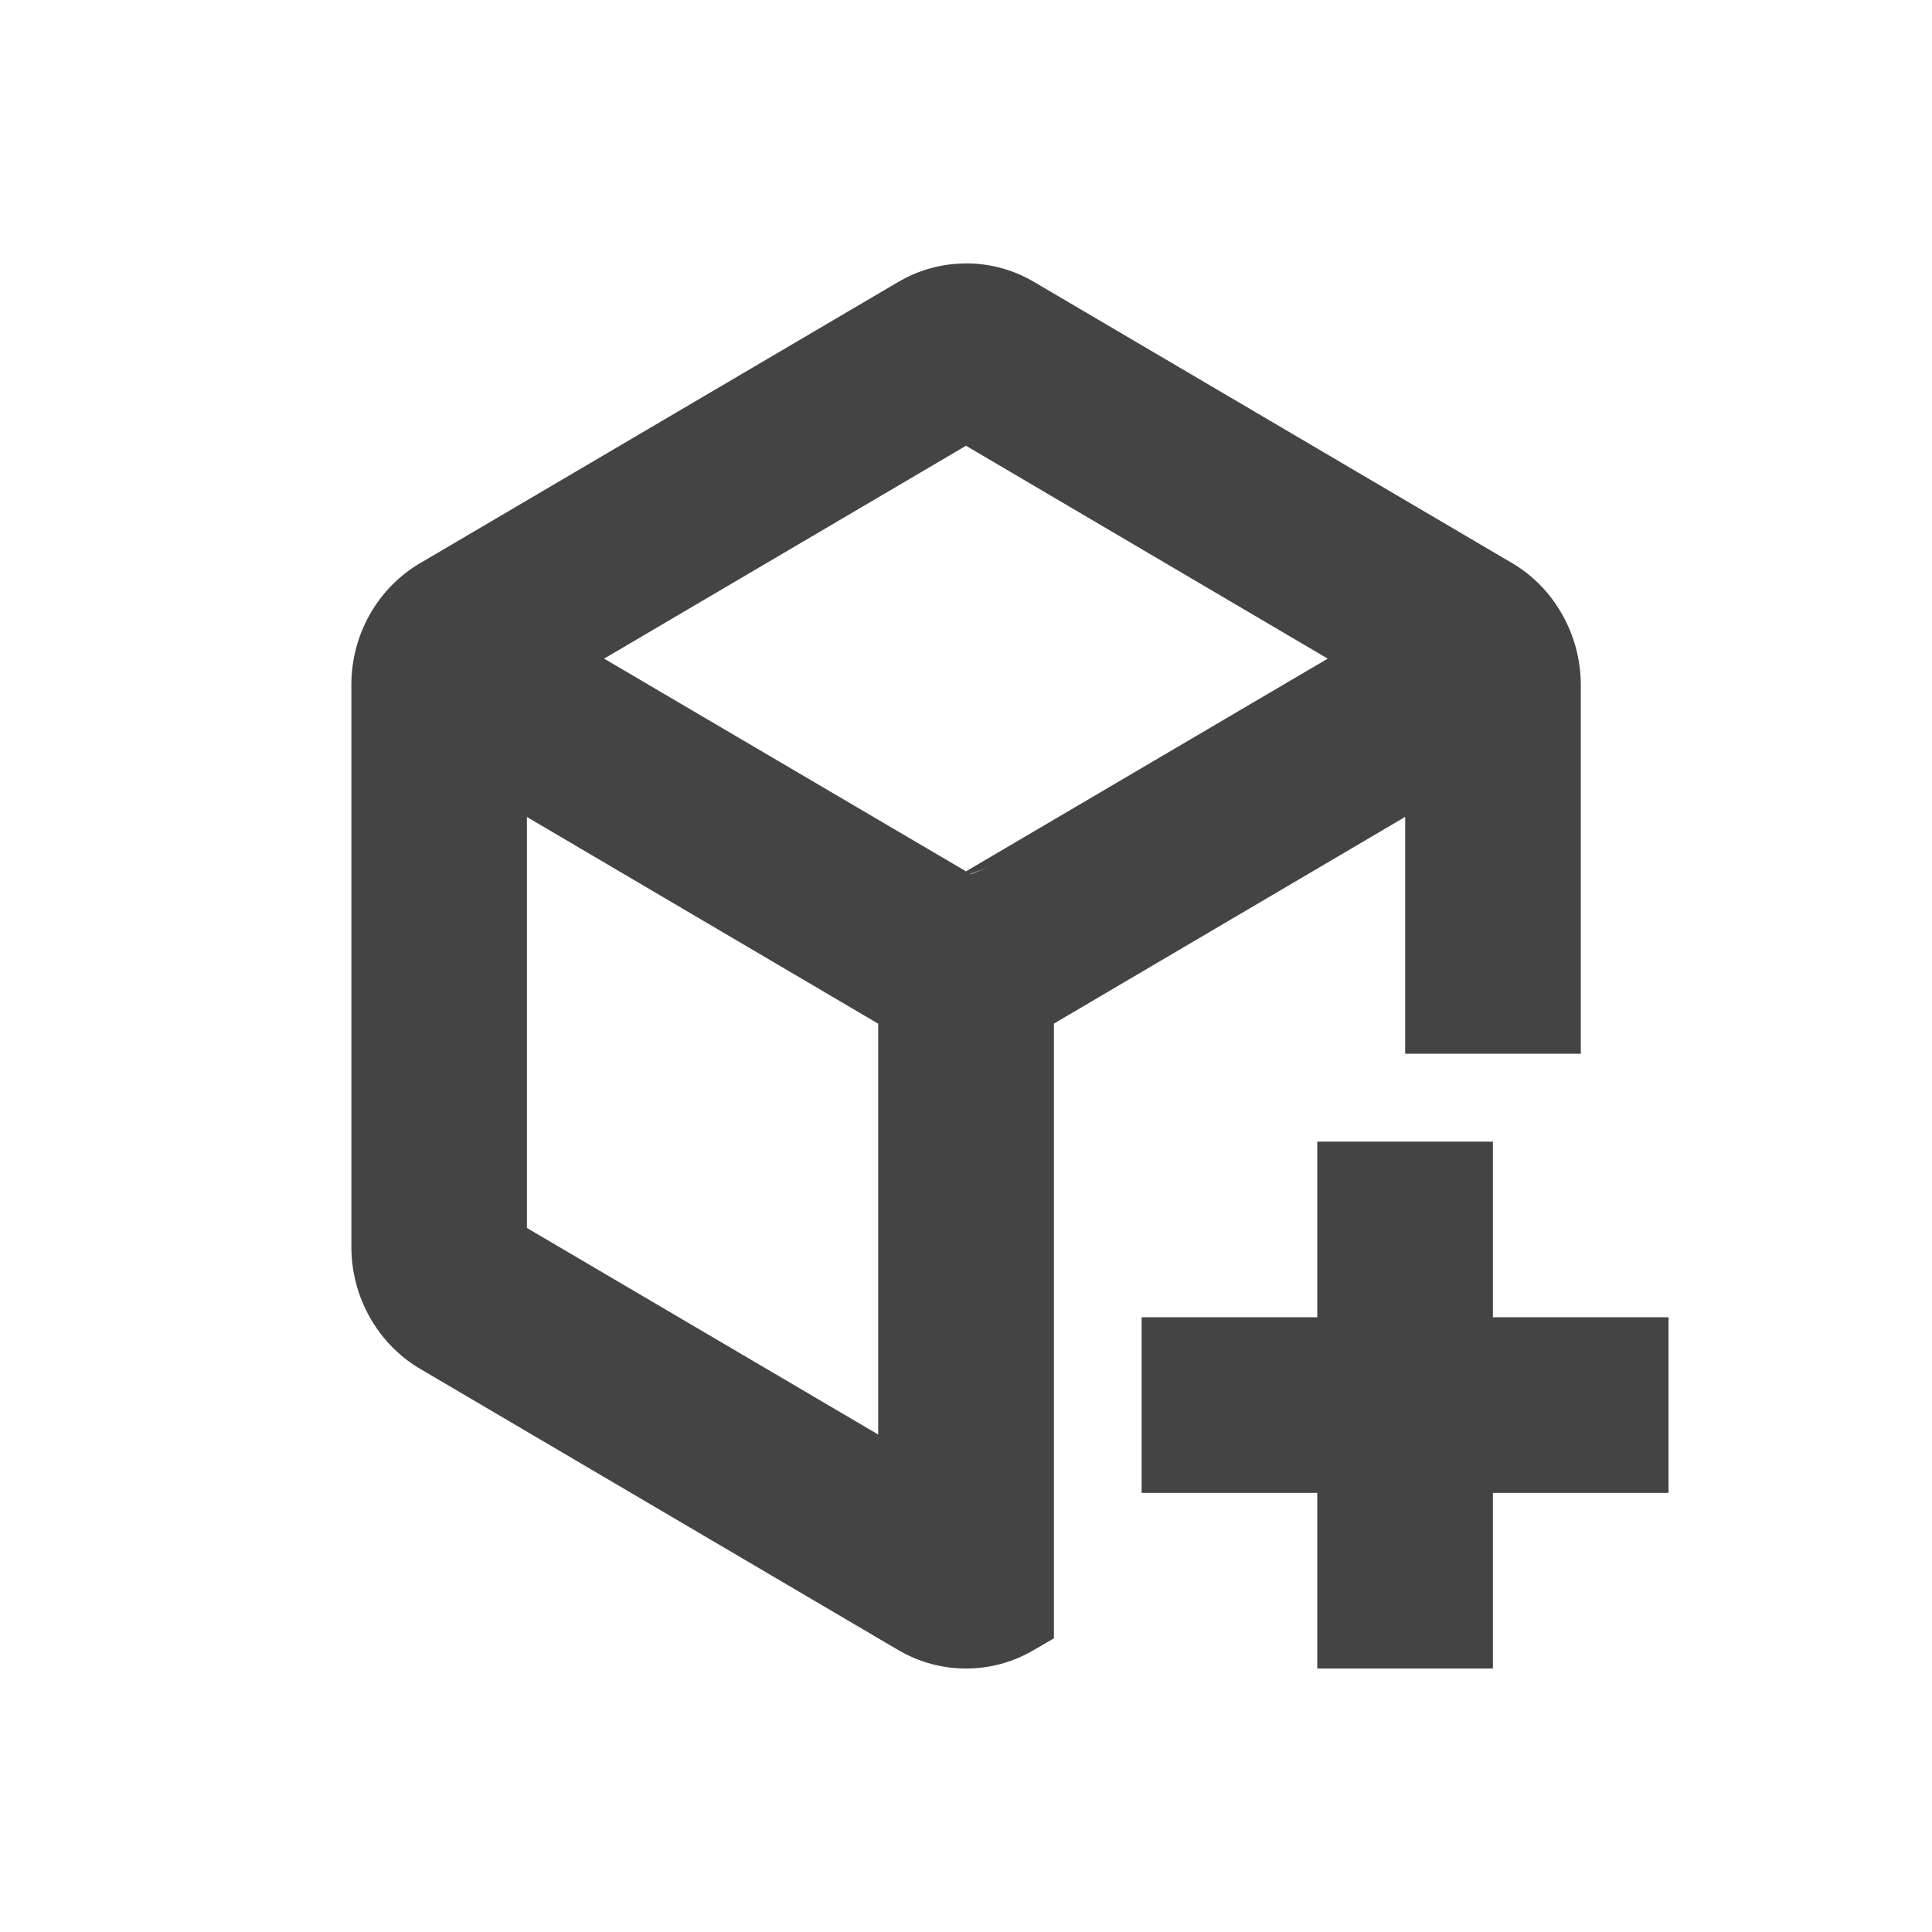 <svg width="22" height="22" version="1.1" xmlns="http://www.w3.org/2000/svg">
 <defs>
  <style id="current-color-scheme" type="text/css">.ColorScheme-Text { color:#444444; } .ColorScheme-Highlight { color:#4285f4; } .ColorScheme-NeutralText { color:#ff9800; } .ColorScheme-PositiveText { color:#4caf50; } .ColorScheme-NegativeText { color:#f44336; }</style>
 </defs>
 <path class="ColorScheme-Text" d="m11 3c-0.269 0-0.536 0.071-0.775 0.213h-2e-3l-0.002 0.002-5.439 3.199c-0.001 6.473e-4 -0.003 0.001-0.004 0.002-0.479 0.284-0.776 0.81-0.777 1.379-3.1e-6 0.001-3.1e-6 0.003 0 0.004v6.404c0.002 0.569 0.299 1.096 0.777 1.381 0.001 6.55e-4 0.003 0.001 0.004 2e-3l5.439 3.199 2e-3 2e-3h0.002c0.478 0.284 1.072 0.284 1.551 0l0.002-2e-3h2e-3l0.221-0.129v-7l4-2.354v2.697h2v-4.203c-0.002-0.567-0.301-1.098-0.777-1.381-0.001-6.548e-4 -0.003-0.001-0.004-0.002l-5.439-3.199h-2e-3l-2e-3 -0.002c-0.239-0.142-0.507-0.213-0.775-0.213zm0 2.076 4.119 2.424-4.119 2.422-4.121-2.422zm-5 4.227 4 2.354v4.678l-4-2.352zm5.26 0.572c-0.073 0.028-0.104 0.041-0.207 0.08l-0.004-0.004c0.1-0.035 0.126-0.046 0.211-0.076zm3.74 3.125v2h-2v2h2v2h2v-2h2v-2h-2v-2z" style="fill:currentColor"/>
</svg>
